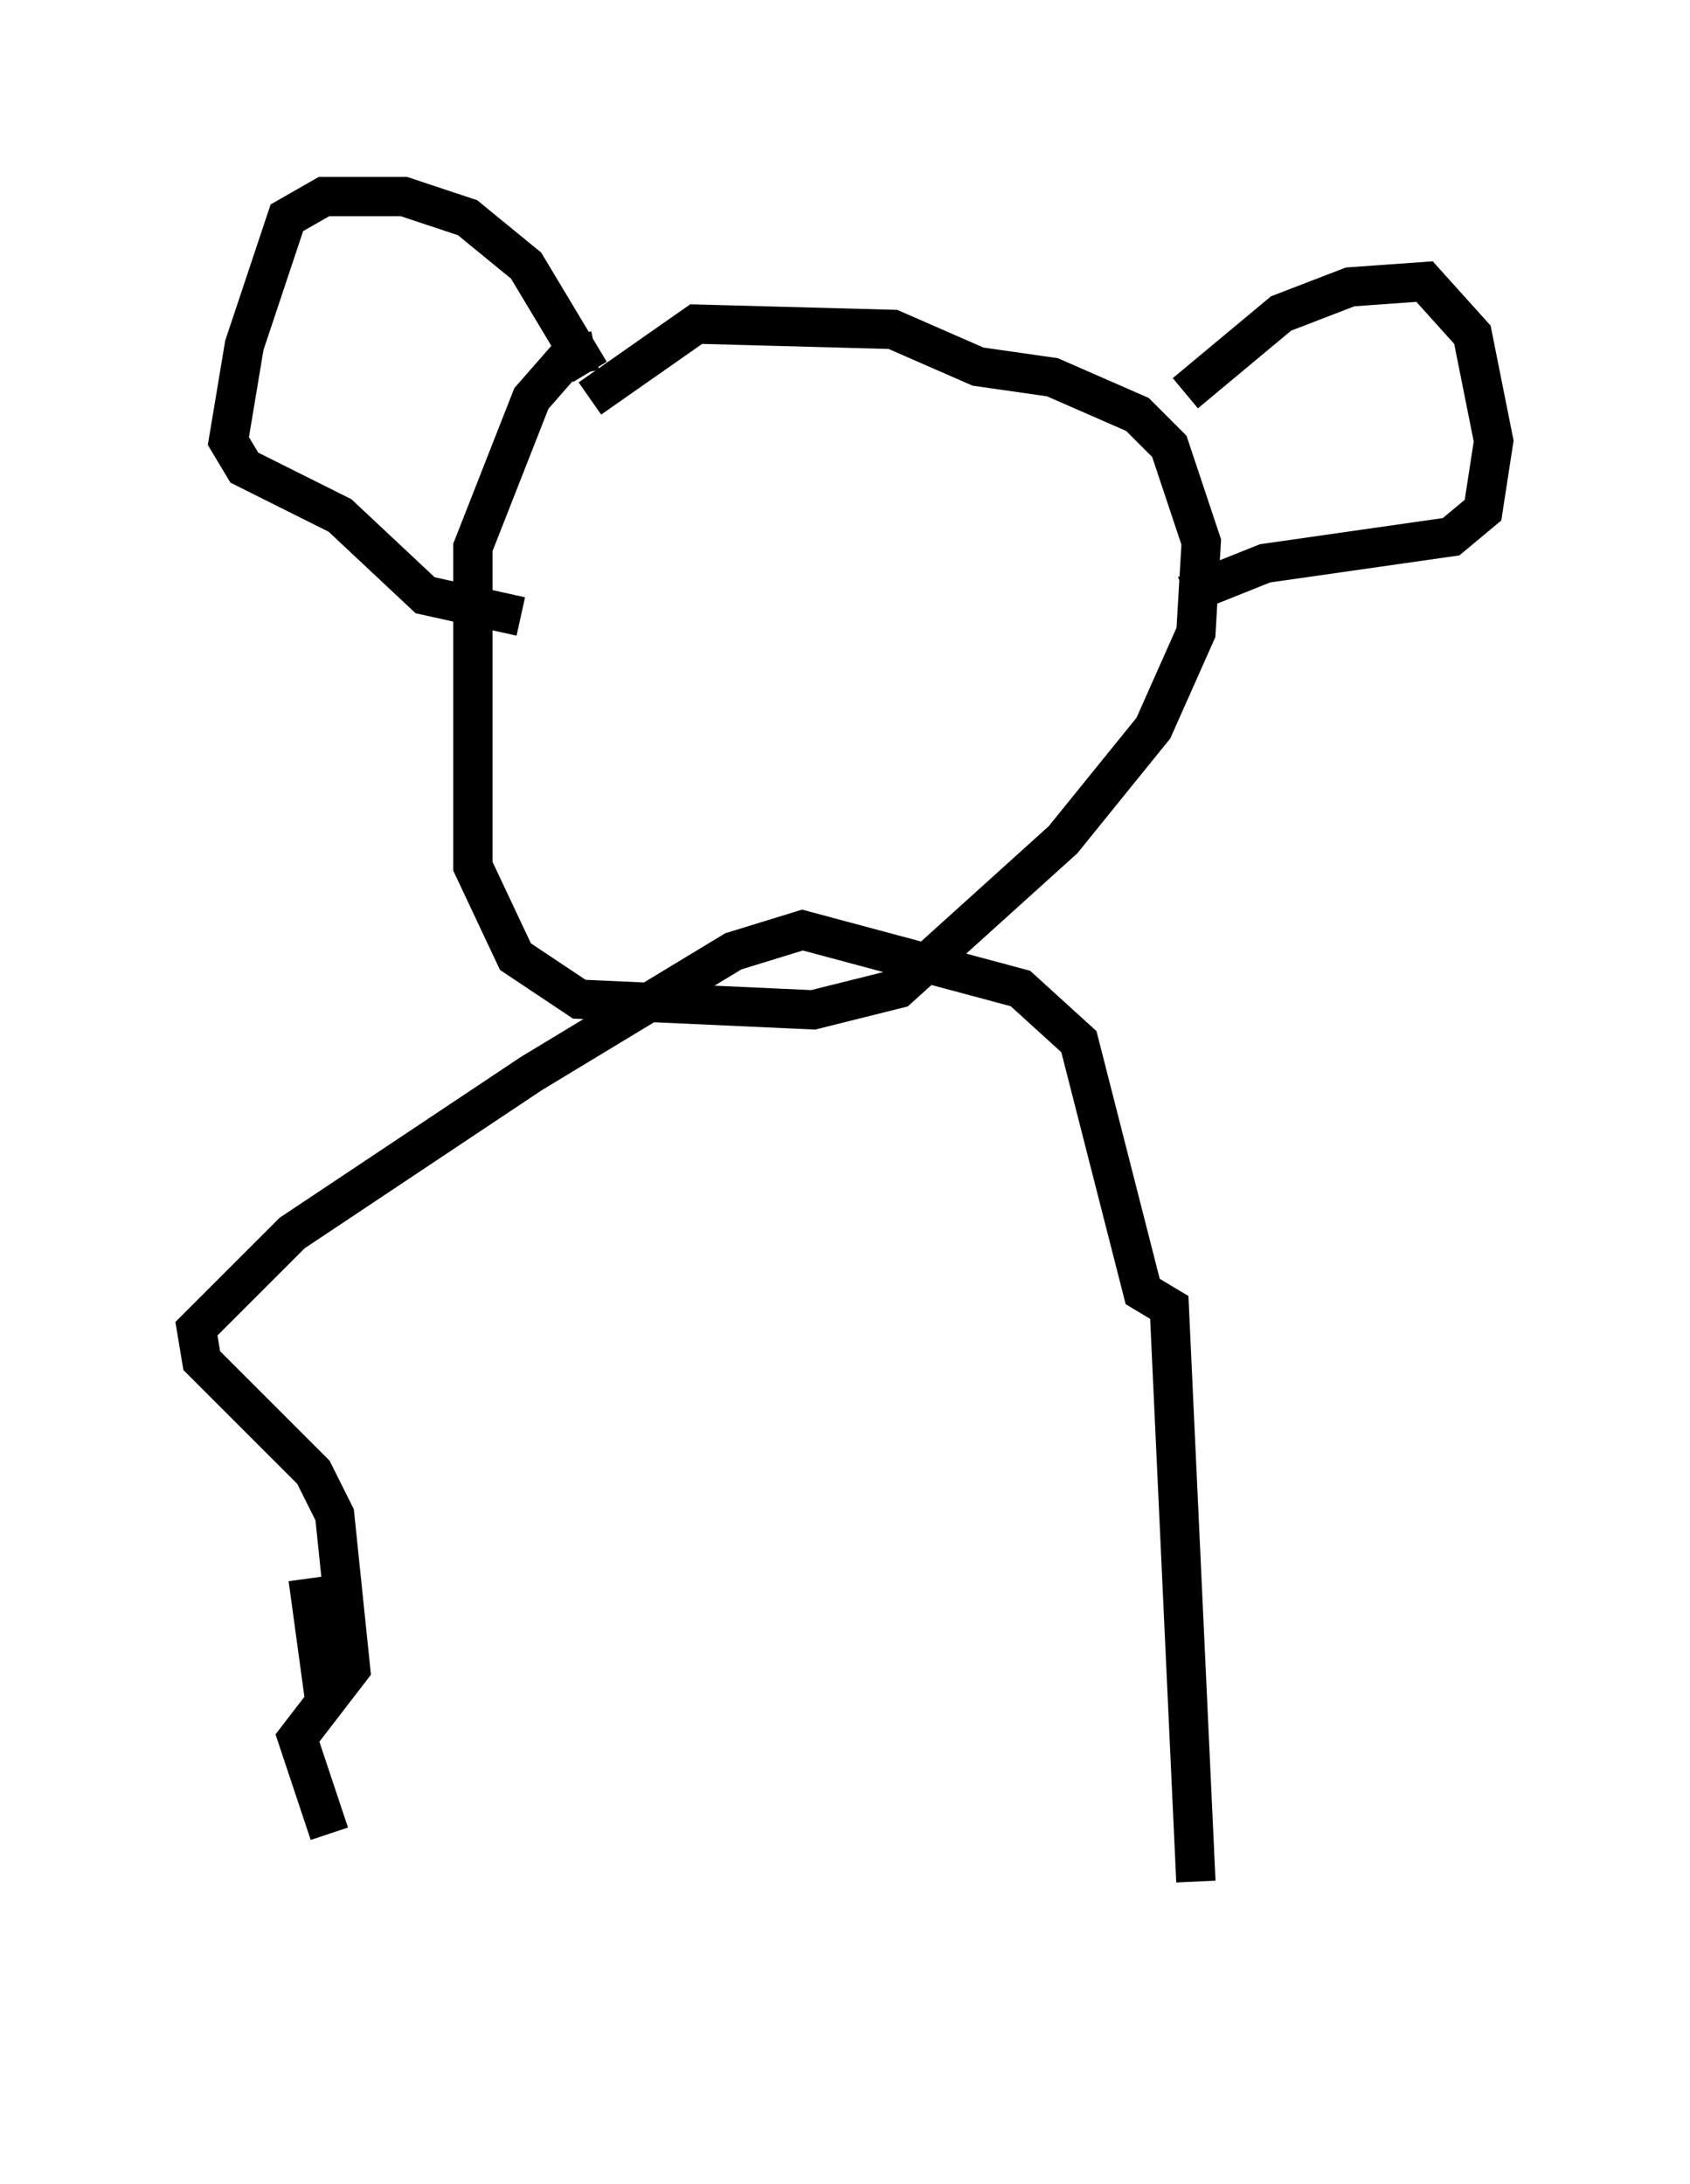 <?xml version="1.0" encoding="utf-8" ?>
<svg baseProfile="full" height="55.602" version="1.1" width="43.017" xmlns="http://www.w3.org/2000/svg" xmlns:ev="http://www.w3.org/2001/xml-events" xmlns:xlink="http://www.w3.org/1999/xlink"><defs /><rect fill="white" height="55.602" width="43.017" x="0" y="0" /><path d="M7.977, 50.602 m0.271, -7.442 l-0.406, -2.977 m22.598, 7.713 l-0.677, -14.614 -0.677, -0.406 l-1.624, -6.36 -1.488, -1.353 l-5.548, -1.488 -1.759, 0.541 l-5.142, 3.112 -6.089, 4.059 l-2.436, 2.436 0.135, 0.812 l2.842, 2.842 0.541, 1.083 l0.406, 3.924 -1.353, 1.759 l0.812, 2.436 m6.766, -37.753 l-0.677, 0.135 -0.947, 1.083 l-1.488, 3.789 0.0, 8.119 l1.083, 2.3 1.624, 1.083 l5.954, 0.271 2.165, -0.541 l4.195, -3.789 2.3, -2.842 l1.083, -2.436 0.135, -2.3 l-0.812, -2.436 -0.812, -0.812 l-2.165, -0.947 -1.894, -0.271 l-2.165, -0.947 -5.007, -0.135 l-2.706, 1.894 m0.0, -0.677 l-1.624, -2.706 -1.488, -1.218 l-1.624, -0.541 -2.03, 0.0 l-0.947, 0.541 -1.083, 3.248 l-0.406, 2.436 0.406, 0.677 l2.436, 1.218 2.165, 2.03 l2.436, 0.541 m16.915, -5.683 l2.436, -2.03 1.759, -0.677 l1.894, -0.135 1.218, 1.353 l0.541, 2.706 -0.271, 1.759 l-0.812, 0.677 -4.736, 0.677 l-2.03, 0.812 " fill="none" stroke="black" stroke-width="1" /></svg>